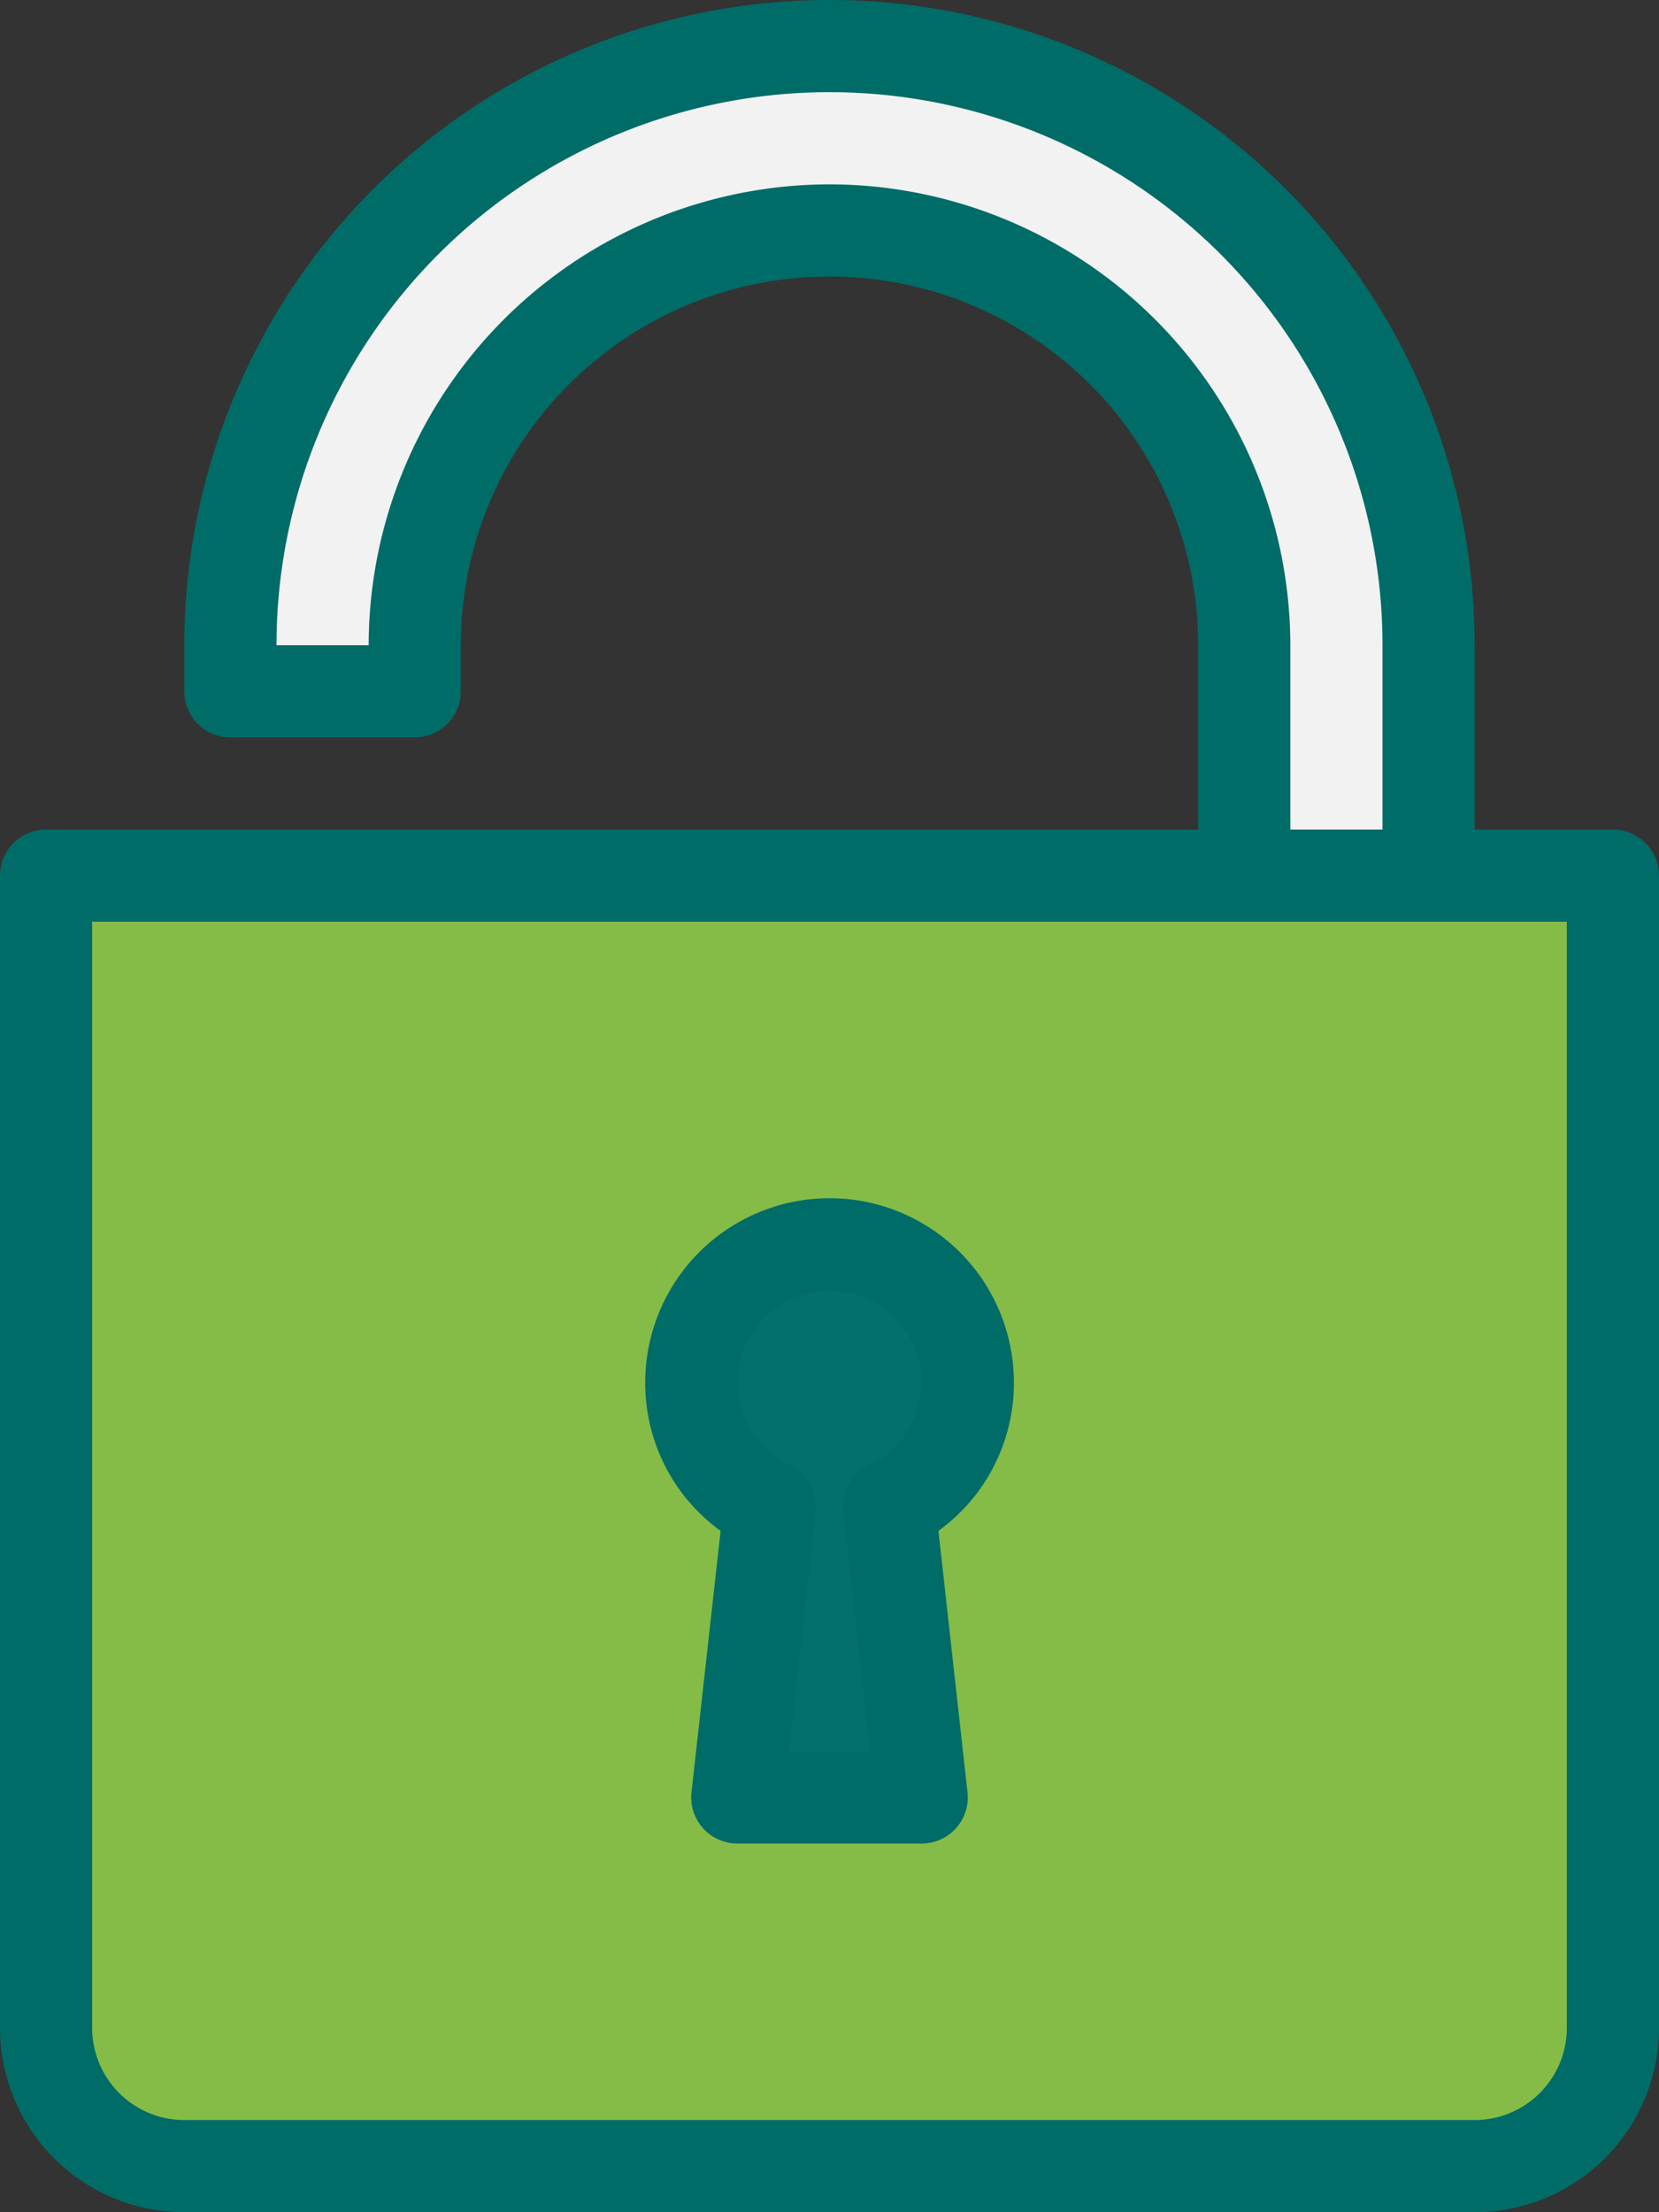 <svg xmlns="http://www.w3.org/2000/svg" width="27" height="36" viewBox="0 0 27 36"><rect x="0" y="0" width="27" height="36" fill="#333333" stroke="none"/><defs><style>.a{fill:#006c68;}.b{fill:#f2f2f2;}.c{fill:#84BC47;}.d{fill:#046F6D;}</style></defs><g transform="translate(-362 -1026)"><path class="a" d="M90.25,13.5H88v-3a10.5,10.5,0,0,0-21,0v.75a.75.75,0,0,0,.75.75h3a.75.75,0,0,0,.75-.75V10.5a6,6,0,1,1,12,0v3H64.75a.75.75,0,0,0-.75.75V33a3,3,0,0,0,3,3H88a3,3,0,0,0,3-3V14.25A.75.75,0,0,0,90.25,13.5Z" transform="translate(298 1026)"/><path class="b" d="M137,22.834a7.509,7.509,0,0,0-7.5,7.5H128a9,9,0,0,1,18,0v3h-1.5v-3A7.509,7.509,0,0,0,137,22.834Z" transform="translate(238.5 1006.166)"/><path class="c" d="M109.334,231.333a1.5,1.5,0,0,1-1.5,1.5h-21a1.5,1.5,0,0,1-1.5-1.5v-18h24Z" transform="translate(278.166 827.667)"/><path class="a" d="M214.561,282.746,214.087,287a.75.75,0,0,0,.746.833h3a.75.75,0,0,0,.746-.833l-.473-4.255a2.967,2.967,0,0,0,1.228-2.413,3,3,0,0,0-6,0A2.967,2.967,0,0,0,214.561,282.746Z" transform="translate(159.167 768.167)"/><path class="d" d="M236.168,298.667a1.495,1.495,0,0,1,.647,2.845.75.75,0,0,0-.419.758l.434,3.9h-1.324l.434-3.9a.75.75,0,0,0-.419-.758,1.495,1.495,0,0,1,.647-2.845Z" transform="translate(139.332 748.333)"/></g></svg>